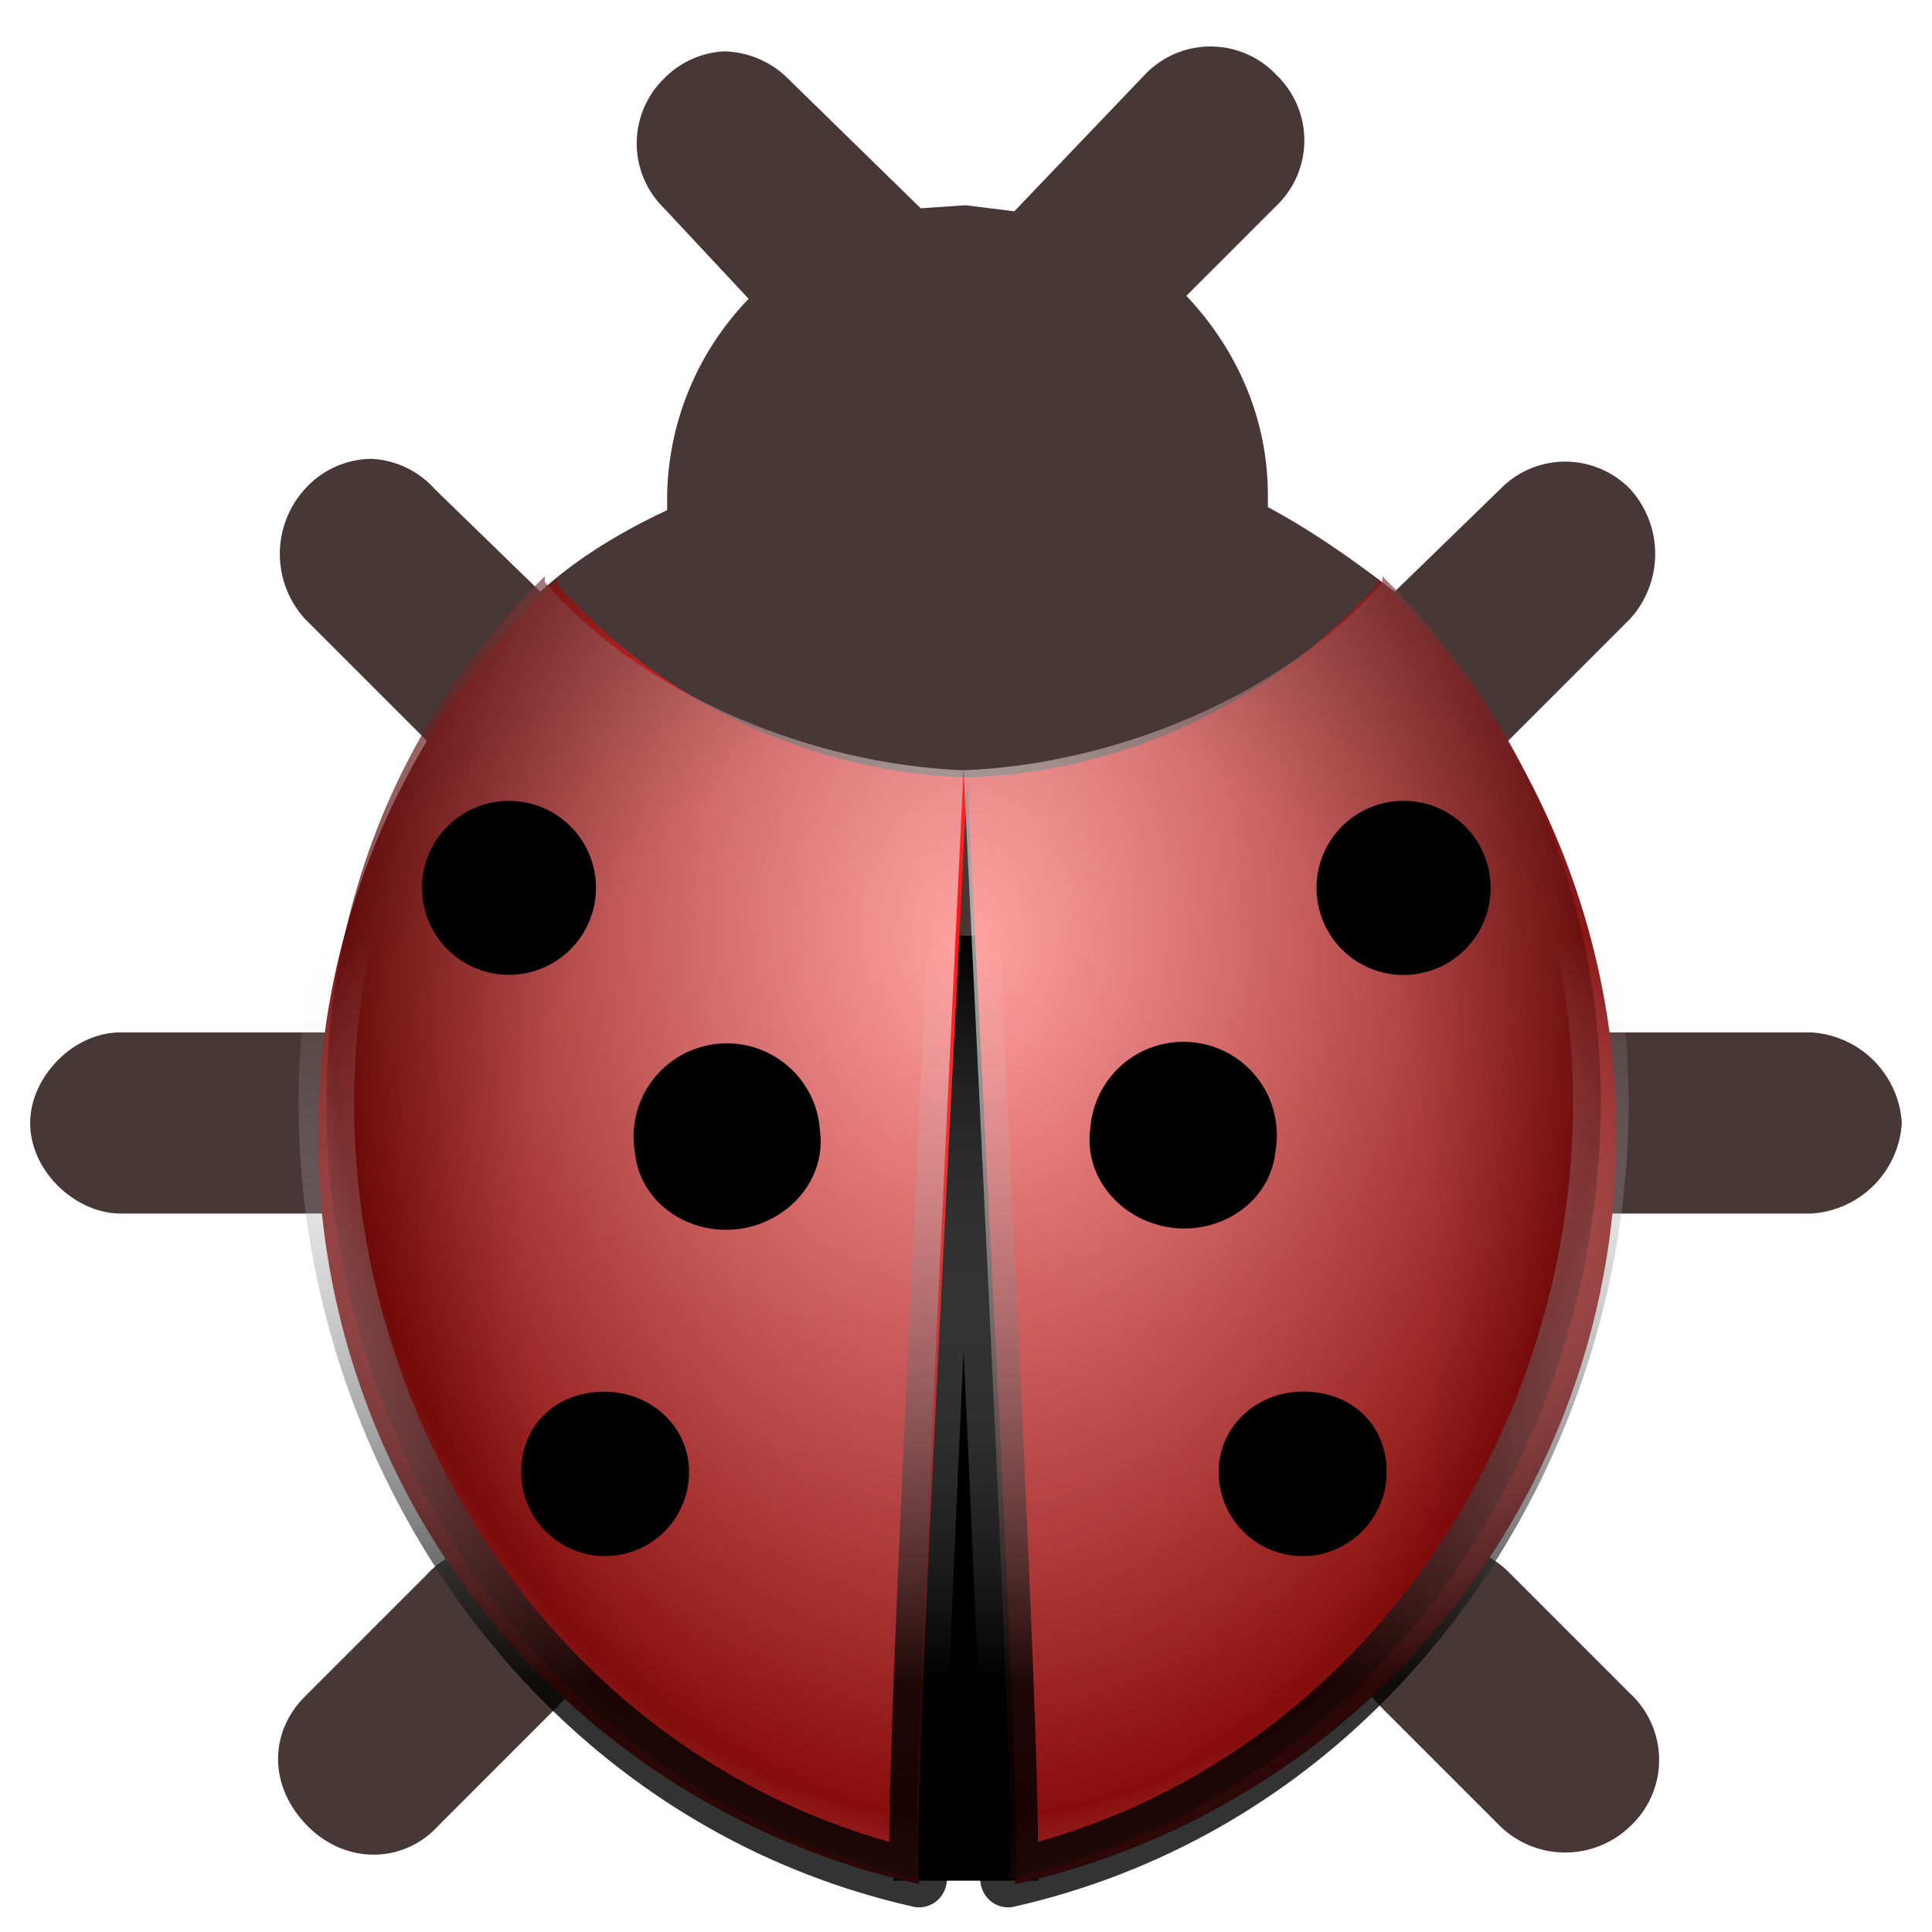 <svg xmlns="http://www.w3.org/2000/svg" viewBox="0 0 64 64"><defs><path id="g" d="M23 25.6a1.3 1.3 0 1 1-2.7 0c0-.7.6-1.3 1.4-1.3s1.3.6 1.3 1.3z"/><path id="e" d="M23.3 15.7a1.4 1.4 0 1 1-2.7 0 1.4 1.4 0 0 1 2.7 0z"/><path id="f" d="M20.5 20.6c0 .8-.7 1.4-1.5 1.4s-1.5-.6-1.5-1.4A1.5 1.5 0 0 1 19 19a1.5 1.5 0 0 1 1.5 1.5z"/><radialGradient id="a" cx="16" cy="20.5" r="11" fx="16" fy="20.5" gradientTransform="matrix(1.18 0 0 1.45 -2.7 -9.2)" gradientUnits="userSpaceOnUse"><stop offset="0" stop-color="red"/><stop offset=".6" stop-color="#ff2a2a"/><stop offset="1" stop-color="#521111"/></radialGradient><radialGradient id="b" cx="16" cy="14.9" r="11" fx="16" fy="14.9" gradientTransform="matrix(1.5 0 0 1.98 -7.9 -14)" gradientUnits="userSpaceOnUse"><stop offset="0" stop-color="#fff" stop-opacity=".6"/><stop offset=".7" stop-color="#500" stop-opacity=".7"/><stop offset="1" stop-color="#fff" stop-opacity=".2"/></radialGradient><linearGradient id="c" x1="4.7" x2="4.7" y1="28.4" y2="15.3" gradientUnits="userSpaceOnUse"><stop offset="0" stop-opacity=".8"/><stop offset="1" stop-color="#fff" stop-opacity="0"/></linearGradient><filter id="d" width="1.1" height="1.1" x="0" y="0"><feGaussianBlur stdDeviation=".3"/></filter></defs><path d="M29.6 27h4.8v35.3h-4.8z"/><path fill="#483737" d="M24 1.7a3 3 0 0 0-2 .9 3 3 0 0 0 0 4.3l2.8 3a9.6 9.6 0 0 0-2.7 6.5v.5c-1.5.7-3 1.6-4.2 2.7l-3.5-3.4a3 3 0 0 0-2.1-1 3 3 0 0 0-2.2 1 3.2 3.2 0 0 0 0 4.3l5.4 5.4a3 3 0 0 0 1.7.8A29 29 0 0 0 32.1 31c5 0 10.5-1.6 14.8-4.3a3 3 0 0 0 1.7-.8l5.4-5.4a3.2 3.2 0 0 0 0-4.3 3 3 0 0 0-4.3 0l-3.5 3.4c-1.3-1-2.7-2-4.2-2.8v-.4c0-2.5-1-4.8-2.7-6.6l3-3a3 3 0 0 0 0-4.3 3 3 0 0 0-4.4 0L33.6 7 32 6.8l-1.5.1-4.4-4.3a3.1 3.1 0 0 0-2.2-.9zM4 34.2c-1.6 0-3 1.5-3 3 0 1.6 1.5 3 3 3h8a3 3 0 0 0 3-3 3.2 3.2 0 0 0-3-3zm48 0a3.2 3.2 0 0 0-3 3 3.2 3.2 0 0 0 3 3h8a3.2 3.2 0 0 0 3-3 3.2 3.2 0 0 0-3-3zm-35.7 17a3 3 0 0 0-2.2 1l-4 4c-1.2 1.2-1.2 3 .1 4.3s3.2 1.2 4.3 0l4-4a3.1 3.1 0 0 0 0-4.4 3 3 0 0 0-2.2-.9zm31.5 0a3 3 0 0 0-2.1 1 3.1 3.1 0 0 0 0 4.3l4 4a3.1 3.1 0 0 0 4.3 0 3 3 0 0 0 0-4.4l-4-4a3 3 0 0 0-2.2-.9z"/><path fill="url(#a)" d="M9 9a13.1 13.1 0 0 0 6.2 22.3c-.2.1.4-10.7.8-18.9a9.8 9.8 0 0 1-7-3.3Zm7 3.5c-11-9-5.5-4.5 0 0zM23 9a13.1 13.1 0 0 1-6.2 22.3c.2.1-.4-10.7-.8-18.9a9.8 9.8 0 0 0 7-3.3Zm-7 3.5c11-9 5.5-4.5 0 0z" transform="matrix(1.94 0 0 1.94 1 1.7)"/><path fill="url(#b)" stroke="url(#c)" stroke-linejoin="round" d="M8.46 9C.84 16.23 4.94 29.57 15.2 31.83c-.2.1.4-11.23.8-19.43-2.69-.1-5.76-1.29-7.54-3.3ZM16 12.5c-11-9-5.5-4.5 0 0ZM23.54 9c7.62 7.23 3.52 20.57-6.74 22.83.2.1-.4-11.23-.8-19.43 2.69-.1 5.76-1.29 7.54-3.3ZM16 12.5c11-9 5.5-4.5 0 0z" filter="url(#d)" transform="matrix(1.84 0 0 1.89 2.48 2.08)"/><g transform="matrix(-2.04 .27 .27 2.04 57.3 -9.3)"><use href="#e"/><use href="#f"/><use href="#g"/></g><g transform="rotate(8 72.26 40.4) scale(2.06)"><use href="#e"/><use href="#f"/><use href="#g"/></g></svg>